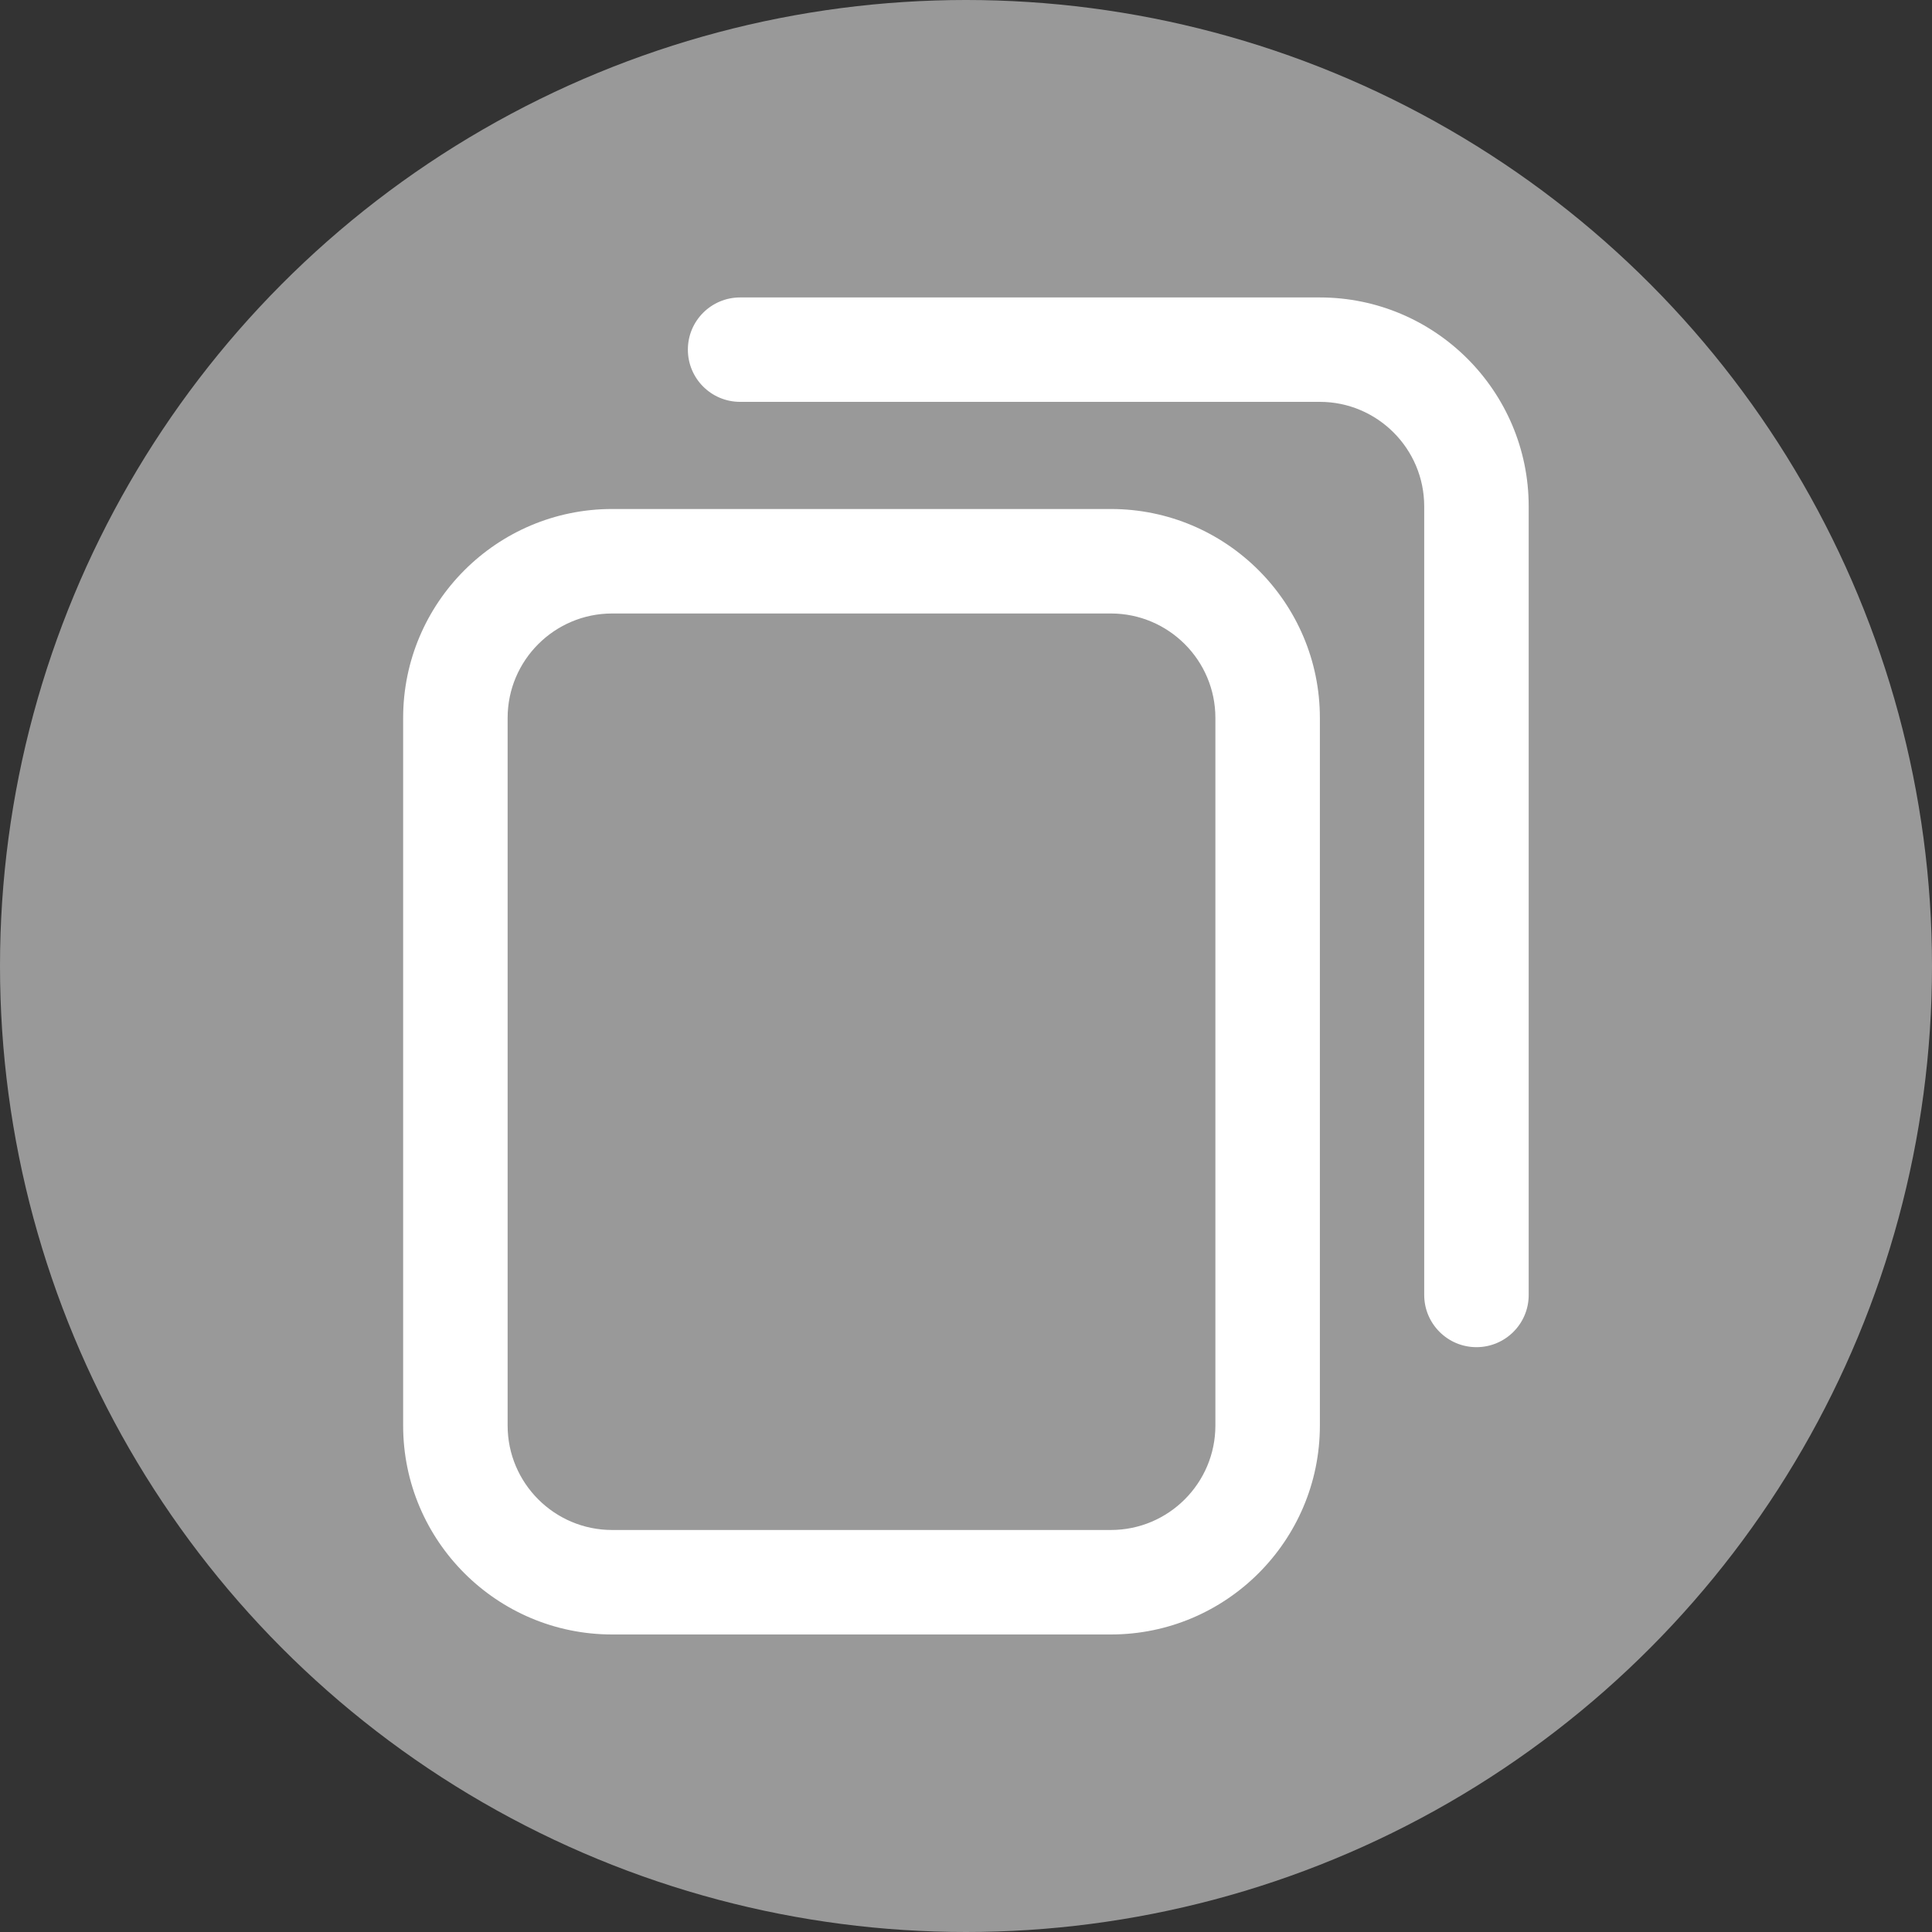 <?xml version="1.0" encoding="utf-8"?>
<!-- Generator: Adobe Illustrator 16.0.0, SVG Export Plug-In . SVG Version: 6.00 Build 0)  -->
<!DOCTYPE svg PUBLIC "-//W3C//DTD SVG 1.1//EN" "http://www.w3.org/Graphics/SVG/1.1/DTD/svg11.dtd">
<svg version="1.1" id="圖層_1" xmlns="http://www.w3.org/2000/svg" xmlns:xlink="http://www.w3.org/1999/xlink" x="0px" y="0px"
	 width="24px" height="24px" viewBox="0 0 24 24" enable-background="new 0 0 24 24" xml:space="preserve">
<rect x="0" y="0" width="24" height="24" fill="#333333" stroke="none"/>
<g>
	<circle fill="#999999" cx="12" cy="12" r="12"/>
	<path fill="#FFFFFF" d="M13.8,20.304H7.604c-1.432,0-2.596-1.164-2.596-2.595V8.918c0-1.431,1.164-2.595,2.596-2.595H13.8
		c1.432,0,2.596,1.164,2.596,2.595v8.791C16.396,19.14,15.231,20.304,13.8,20.304z M7.604,7.621c-0.716,0-1.298,0.582-1.298,1.297
		v8.791c0,0.715,0.582,1.297,1.298,1.297H13.8c0.716,0,1.298-0.582,1.298-1.297V8.918c0-0.715-0.582-1.297-1.298-1.297H7.604z
		 M18.99,16.087V6.291c0-1.432-1.164-2.596-2.595-2.596H9.194c-0.359,0-0.649,0.291-0.649,0.648c0,0.359,0.29,0.649,0.649,0.649
		h7.201c0.715,0,1.297,0.582,1.297,1.298v9.796c0,0.358,0.291,0.649,0.649,0.649S18.99,16.445,18.99,16.087z"/>
</g>
</svg>
